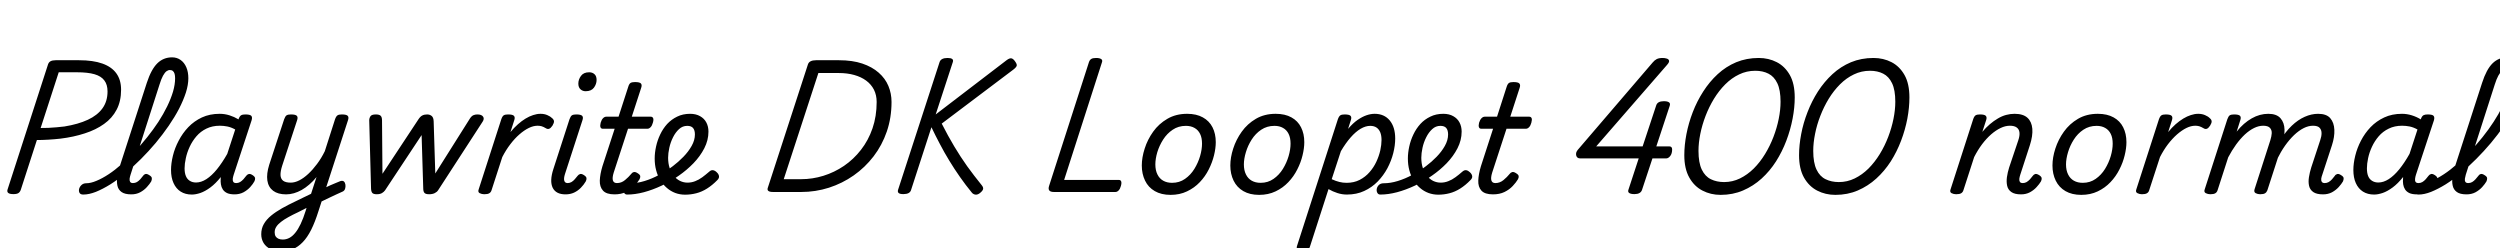 <svg xmlns="http://www.w3.org/2000/svg" xmlns:xlink="http://www.w3.org/1999/xlink" width="398.472" height="39.6"><path fill="black" d="M2.14 30.94L2.14 30.94Q0.98 30.94 1.20 30.22L1.20 30.22L7.66 10.25Q7.78 9.91 8.06 9.76Q8.35 9.60 8.88 9.60L8.88 9.60L12.60 9.60Q14.83 9.60 16.32 10.13Q17.81 10.66 18.55 11.70Q19.30 12.74 19.30 14.30L19.30 14.30Q19.30 16.13 18.59 17.48Q17.88 18.84 16.58 19.76Q15.29 20.69 13.51 21.26Q11.74 21.84 9.62 22.10L9.62 22.10Q8.74 22.20 7.73 22.26Q6.72 22.32 5.88 22.32L5.88 22.32L3.31 30.26Q3.19 30.60 2.94 30.77Q2.69 30.94 2.14 30.94ZM9.36 11.52L6.48 20.40Q7.06 20.40 7.70 20.38Q8.35 20.35 9.01 20.29Q9.67 20.23 10.27 20.16L10.27 20.16Q12.48 19.80 14.00 19.09Q15.53 18.38 16.33 17.27Q17.14 16.15 17.14 14.57L17.14 14.57Q17.14 13.49 16.63 12.82Q16.13 12.14 15.06 11.83Q13.99 11.52 12.26 11.52L12.26 11.52L9.36 11.52ZM13.27 31.01L13.27 31.01Q12.82 31.01 12.67 30.73Q12.53 30.46 12.61 30.11Q12.70 29.76 13.00 29.48Q13.30 29.21 13.73 29.21L13.73 29.21Q14.47 29.21 15.38 28.82Q16.30 28.44 17.32 27.77Q18.34 27.10 19.38 26.17Q20.42 25.25 21.47 24.16Q22.51 23.06 23.47 21.86Q24.43 20.66 25.24 19.43Q26.04 18.19 26.64 16.97Q27.24 15.74 27.58 14.60Q27.91 13.46 27.91 12.48L27.91 12.48Q27.91 12.14 28.22 11.98Q28.54 11.81 28.96 11.81Q29.38 11.81 29.70 11.98Q30.02 12.14 30.02 12.48L30.02 12.48Q30.02 13.51 29.63 14.75Q29.23 15.98 28.54 17.33Q27.84 18.67 26.89 20.05Q25.94 21.43 24.82 22.78Q23.69 24.12 22.48 25.33Q21.26 26.54 20.03 27.59Q18.79 28.63 17.58 29.39Q16.37 30.14 15.28 30.58Q14.18 31.01 13.27 31.01ZM20.93 30.98L20.93 30.98Q19.90 30.98 19.38 30.61Q18.86 30.24 18.72 29.62Q18.58 28.99 18.68 28.22Q18.79 27.46 19.03 26.69L19.03 26.69L23.40 13.20Q24.10 11.06 25.07 10.10Q26.04 9.14 27.43 9.14L27.43 9.14Q28.20 9.14 28.79 9.56Q29.38 9.98 29.70 10.73Q30.02 11.47 30.02 12.48L30.02 12.48Q30.02 12.94 29.70 13.15Q29.38 13.37 28.96 13.37Q28.54 13.37 28.22 13.15Q27.91 12.94 27.91 12.48L27.91 12.48Q27.91 12.07 27.83 11.77Q27.74 11.47 27.56 11.32Q27.38 11.16 27.07 11.16L27.07 11.16Q26.81 11.16 26.53 11.36Q26.26 11.57 25.98 12.07Q25.70 12.58 25.42 13.49L25.42 13.49L20.81 27.84Q20.71 28.15 20.66 28.46Q20.62 28.78 20.74 28.98Q20.86 29.18 21.19 29.18L21.19 29.18Q21.53 29.18 21.82 29.02Q22.10 28.85 22.36 28.57Q22.61 28.30 22.80 28.03L22.80 28.03Q22.92 27.82 23.17 27.74Q23.42 27.67 23.78 27.91L23.78 27.91Q24.19 28.15 24.20 28.40Q24.22 28.66 24.10 28.92L24.10 28.92Q23.86 29.33 23.41 29.82Q22.97 30.31 22.34 30.65Q21.72 30.98 20.93 30.98ZM30.58 31.01L30.58 31.01Q29.54 31.01 28.80 30.54Q28.06 30.07 27.66 29.18Q27.26 28.30 27.26 27.10L27.26 27.10Q27.26 26.04 27.56 24.82Q27.86 23.59 28.48 22.42Q29.09 21.24 30.01 20.27Q30.94 19.30 32.18 18.72Q33.43 18.14 35.02 18.14L35.02 18.14Q35.81 18.14 36.58 18.38Q37.34 18.62 38.02 19.03L38.02 19.03L38.04 18.94Q38.21 18.50 38.44 18.37Q38.66 18.24 39.10 18.24L39.10 18.24Q39.86 18.24 40.06 18.47Q40.25 18.70 40.10 19.18L40.10 19.18L37.25 27.84Q37.15 28.15 37.10 28.46Q37.06 28.78 37.18 28.98Q37.30 29.18 37.66 29.18L37.66 29.18Q37.97 29.18 38.26 29.02Q38.54 28.85 38.80 28.57Q39.05 28.30 39.24 28.03L39.24 28.03Q39.38 27.82 39.64 27.74Q39.89 27.67 40.25 27.91L40.25 27.91Q40.63 28.15 40.66 28.40Q40.68 28.66 40.54 28.92L40.54 28.92Q40.32 29.33 39.88 29.82Q39.43 30.31 38.81 30.65Q38.18 30.98 37.39 30.98L37.39 30.98Q36.65 30.98 36.19 30.77Q35.74 30.55 35.51 30.19Q35.28 29.83 35.21 29.38Q35.14 28.92 35.18 28.44L35.18 28.44Q35.18 28.37 35.18 28.31Q35.18 28.25 35.21 28.20L35.21 28.20Q34.37 29.26 33.53 29.88Q32.69 30.50 31.93 30.76Q31.18 31.01 30.58 31.01ZM29.42 26.83L29.42 26.83Q29.42 27.58 29.63 28.07Q29.83 28.56 30.25 28.82Q30.67 29.09 31.25 29.09L31.25 29.09Q32.06 29.09 32.90 28.55Q33.74 28.01 34.58 26.98Q35.42 25.94 36.22 24.53L36.22 24.53L37.49 20.64Q36.84 20.28 36.24 20.16Q35.64 20.04 35.04 20.04L35.04 20.04Q33.84 20.04 32.90 20.50Q31.97 20.95 31.31 21.72Q30.65 22.49 30.23 23.40Q29.81 24.31 29.62 25.21Q29.42 26.11 29.42 26.83ZM50.66 32.40L50.88 30.38Q51.36 30.14 51.80 29.93Q52.25 29.71 52.68 29.52Q53.11 29.33 53.51 29.17Q53.90 29.02 54.24 28.87L54.24 28.87Q54.62 28.75 54.82 28.93Q55.01 29.11 55.06 29.45Q55.10 29.78 55.00 30.10Q54.89 30.41 54.62 30.53L54.62 30.53Q54.14 30.74 53.65 30.97Q53.16 31.20 52.67 31.43Q52.18 31.66 51.67 31.91Q51.17 32.16 50.66 32.40L50.66 32.40ZM44.76 40.06L44.76 40.06Q43.85 40.06 43.13 39.71Q42.41 39.36 42.02 38.74Q41.64 38.11 41.64 37.34L41.64 37.34Q41.64 36.43 42.05 35.71Q42.46 34.99 43.20 34.38Q43.94 33.77 44.96 33.19Q45.98 32.62 47.21 32.04L47.21 32.04Q47.81 31.75 48.40 31.46Q48.98 31.18 49.58 30.89L49.58 30.89L50.45 28.22Q49.90 28.90 49.30 29.41Q48.70 29.93 48.08 30.28Q47.47 30.62 46.85 30.80Q46.22 30.98 45.60 30.98L45.60 30.98Q44.30 30.98 43.54 30.41Q42.77 29.83 42.61 28.76Q42.46 27.70 42.91 26.26L42.91 26.26L45.29 19.01Q45.46 18.53 45.68 18.38Q45.91 18.24 46.37 18.24L46.37 18.24Q47.11 18.24 47.32 18.47Q47.52 18.70 47.35 19.18L47.35 19.18L44.98 26.40Q44.69 27.31 44.71 27.91Q44.74 28.51 45.13 28.81Q45.53 29.11 46.34 29.11L46.34 29.11Q46.99 29.11 47.70 28.75Q48.41 28.39 49.13 27.72Q49.85 27.05 50.53 26.14Q51.22 25.22 51.77 24.10L51.77 24.10L53.40 19.01Q53.57 18.53 53.80 18.38Q54.02 18.24 54.48 18.24L54.48 18.24Q55.22 18.24 55.43 18.47Q55.63 18.70 55.46 19.18L55.46 19.18L50.76 33.65Q50.21 35.40 49.60 36.62Q48.98 37.85 48.25 38.60Q47.52 39.36 46.67 39.71Q45.82 40.06 44.76 40.06ZM45.07 38.18L45.07 38.18Q45.62 38.18 46.12 37.92Q46.61 37.66 47.05 37.12Q47.50 36.58 47.92 35.70Q48.34 34.82 48.72 33.60L48.72 33.60L48.86 33.14Q48.53 33.31 48.19 33.48Q47.86 33.65 47.52 33.82L47.52 33.82Q46.66 34.22 45.96 34.61Q45.26 34.99 44.77 35.38Q44.28 35.76 44.03 36.16Q43.78 36.55 43.78 37.03L43.78 37.03Q43.78 37.42 43.93 37.67Q44.09 37.92 44.38 38.05Q44.66 38.18 45.07 38.18ZM60.05 30.96L60.05 30.96Q59.54 30.96 59.35 30.76Q59.16 30.55 59.14 30.05L59.14 30.05L58.85 19.18Q58.85 18.84 59.04 18.54Q59.23 18.24 59.90 18.24L59.90 18.24Q60.43 18.24 60.66 18.44Q60.89 18.65 60.89 19.20L60.89 19.20L60.96 27.70L66.72 18.98Q67.01 18.55 67.32 18.40Q67.63 18.24 68.09 18.24L68.09 18.24Q68.50 18.24 68.80 18.48Q69.10 18.72 69.12 19.34L69.12 19.34L69.38 27.65L74.90 18.89Q75.17 18.48 75.46 18.36Q75.74 18.24 76.08 18.24L76.08 18.24Q76.75 18.24 76.99 18.58Q77.23 18.91 76.94 19.37L76.94 19.37L69.82 30.34Q69.65 30.60 69.29 30.78Q68.93 30.96 68.40 30.96L68.40 30.96Q67.87 30.96 67.67 30.76Q67.46 30.55 67.46 30.05L67.46 30.05L67.20 21.53L61.37 30.34Q61.20 30.58 60.89 30.77Q60.58 30.96 60.05 30.96ZM77.18 30.96L77.18 30.96Q76.80 30.96 76.46 30.79Q76.13 30.62 76.30 30.17L76.30 30.17L79.90 19.01Q80.06 18.53 80.29 18.38Q80.52 18.24 80.98 18.24L80.98 18.24Q81.72 18.24 81.92 18.47Q82.13 18.70 81.96 19.18L81.96 19.18L81.36 21.05Q81.94 20.35 82.55 19.81Q83.16 19.27 83.77 18.90Q84.38 18.53 84.98 18.34Q85.58 18.14 86.16 18.14L86.16 18.14Q86.76 18.14 87.24 18.35Q87.72 18.55 88.01 18.84L88.01 18.84Q88.27 19.06 88.30 19.32Q88.32 19.58 88.06 20.02L88.06 20.02Q87.79 20.42 87.54 20.52Q87.29 20.62 87.02 20.45L87.02 20.45Q86.62 20.21 86.32 20.12Q86.02 20.04 85.68 20.04L85.68 20.04Q85.01 20.04 84.28 20.40Q83.54 20.76 82.79 21.42Q82.03 22.08 81.34 22.99Q80.64 23.90 80.06 25.03L80.06 25.03L78.34 30.34Q78.24 30.65 77.99 30.80Q77.74 30.96 77.18 30.96ZM90.14 30.98L90.14 30.98Q88.61 30.98 88.09 29.92Q87.58 28.85 88.20 26.95L88.20 26.95L90.77 19.01Q90.94 18.53 91.16 18.38Q91.39 18.24 91.85 18.24L91.85 18.24Q92.59 18.24 92.80 18.47Q93 18.70 92.83 19.18L92.83 19.18L90.05 27.74Q89.83 28.44 89.94 28.81Q90.05 29.18 90.48 29.18L90.48 29.18Q90.79 29.18 91.08 29.02Q91.37 28.85 91.61 28.57Q91.85 28.30 92.06 28.03L92.06 28.03Q92.21 27.82 92.46 27.74Q92.71 27.67 93.07 27.91L93.07 27.91Q93.46 28.15 93.48 28.40Q93.50 28.66 93.36 28.92L93.36 28.92Q93.05 29.45 92.58 29.93Q92.11 30.41 91.50 30.70Q90.89 30.98 90.14 30.98ZM93.34 14.54L93.34 14.54Q92.86 14.54 92.52 14.23Q92.18 13.92 92.18 13.32L92.18 13.32Q92.18 12.67 92.60 12.10Q93.02 11.52 93.91 11.52L93.91 11.52Q94.42 11.52 94.75 11.82Q95.09 12.12 95.09 12.74L95.09 12.74Q95.09 13.39 94.67 13.97Q94.25 14.54 93.34 14.54ZM97.94 30.98L97.94 30.98Q96.65 30.98 96.11 30.38Q95.57 29.78 95.60 28.78Q95.64 27.77 96.02 26.50L96.02 26.50L97.97 20.52L96.07 20.52Q95.81 20.52 95.71 20.28Q95.62 20.04 95.74 19.56L95.74 19.56Q95.88 19.08 96.12 18.84Q96.36 18.60 96.62 18.60L96.62 18.60L98.59 18.60L100.13 13.85Q100.27 13.37 100.50 13.22Q100.73 13.08 101.21 13.08L101.21 13.08Q101.95 13.08 102.16 13.31Q102.36 13.54 102.19 14.02L102.19 14.02L100.70 18.60L103.73 18.60Q103.99 18.60 104.10 18.83Q104.21 19.06 104.06 19.56L104.06 19.56Q103.94 20.02 103.70 20.27Q103.46 20.52 103.20 20.52L103.20 20.52L100.10 20.52L97.82 27.50Q97.56 28.34 97.69 28.76Q97.82 29.18 98.33 29.18L98.33 29.18Q99.05 29.18 99.62 28.70Q100.20 28.22 100.61 27.72L100.61 27.72Q100.75 27.50 101.00 27.43Q101.26 27.36 101.62 27.60L101.62 27.60Q102.02 27.84 102.05 28.08Q102.07 28.32 101.93 28.58L101.93 28.58Q101.64 29.06 101.10 29.64Q100.56 30.22 99.78 30.60Q99 30.98 97.94 30.98ZM109.20 31.03L109.20 31.03Q108.38 31.03 107.64 30.76Q106.90 30.48 106.30 29.96Q105.70 29.45 105.25 28.73Q104.81 28.01 104.58 27.13Q104.35 26.26 104.35 25.27L104.35 25.27Q104.35 24.34 104.57 23.35Q104.78 22.37 105.23 21.43Q105.67 20.50 106.34 19.76Q107.02 19.03 107.93 18.59Q108.84 18.14 109.99 18.14L109.99 18.14Q110.93 18.14 111.59 18.52Q112.25 18.89 112.58 19.52Q112.92 20.16 112.92 20.98L112.92 20.98Q112.92 22.34 112.26 23.63Q111.60 24.91 110.53 26.02Q109.46 27.12 108.22 27.98L108.22 27.98Q106.92 28.90 105.48 29.58Q104.04 30.26 102.62 30.64Q101.21 31.01 99.96 31.01L99.96 31.01Q99.62 31.01 99.48 30.73Q99.34 30.46 99.40 30.11Q99.46 29.76 99.73 29.48Q100.01 29.21 100.51 29.21L100.51 29.21Q101.57 29.21 102.74 28.85Q103.92 28.49 105.08 27.86Q106.25 27.24 107.26 26.47L107.26 26.47Q108.12 25.82 108.92 25.00Q109.73 24.17 110.24 23.26Q110.76 22.34 110.76 21.43L110.76 21.43Q110.76 20.76 110.47 20.41Q110.18 20.06 109.54 20.06L109.54 20.06Q108.79 20.06 108.23 20.58Q107.66 21.10 107.27 21.89Q106.87 22.68 106.68 23.56Q106.49 24.43 106.49 25.15L106.49 25.15Q106.49 26.04 106.73 26.77Q106.97 27.50 107.40 28.03Q107.83 28.56 108.40 28.84Q108.96 29.11 109.58 29.11L109.58 29.11Q110.21 29.11 110.80 28.88Q111.38 28.66 111.94 28.25Q112.49 27.84 113.02 27.38L113.02 27.38Q113.35 27.07 113.66 27.13Q113.98 27.19 114.24 27.46L114.24 27.46Q114.55 27.74 114.60 28.07Q114.65 28.39 114.34 28.70L114.34 28.70Q113.54 29.52 112.70 30.05Q111.86 30.58 110.99 30.80Q110.11 31.03 109.20 31.03ZM127.70 30.60L123.22 30.60Q122.14 30.60 122.38 29.93L122.38 29.93L128.78 10.25Q128.90 9.91 129.22 9.76Q129.53 9.60 130.06 9.60L130.06 9.60L133.73 9.60Q135.86 9.60 137.44 10.13Q139.01 10.66 140.05 11.58Q141.10 12.50 141.60 13.70Q142.10 14.90 142.10 16.25L142.10 16.25Q142.10 18.77 141.35 20.96Q140.59 23.16 139.24 24.92Q137.88 26.69 136.07 27.96Q134.26 29.23 132.12 29.92Q129.98 30.60 127.70 30.60L127.70 30.60ZM130.44 11.64L124.92 28.56L127.70 28.56Q129.50 28.56 131.24 28.02Q132.98 27.48 134.52 26.44Q136.06 25.39 137.23 23.88Q138.41 22.37 139.07 20.45Q139.73 18.53 139.73 16.25L139.73 16.25Q139.73 15.17 139.30 14.30Q138.86 13.44 138.06 12.85Q137.26 12.26 136.15 11.95Q135.05 11.64 133.70 11.64L133.70 11.64L130.44 11.64ZM143.98 30.94L143.98 30.94Q143.45 30.94 143.24 30.77Q143.04 30.60 143.14 30.26L143.14 30.26L149.76 9.89Q149.98 9.24 151.03 9.24L151.03 9.24Q152.09 9.24 151.87 9.89L151.87 9.89L149.14 18.24L160.46 9.58Q160.92 9.24 161.21 9.30Q161.50 9.36 161.78 9.77L161.78 9.77Q162.10 10.20 162.06 10.45Q162.02 10.70 161.52 11.09L161.52 11.09L150.10 19.70Q151.10 21.67 152.10 23.34Q153.10 25.01 154.16 26.50Q155.23 27.98 156.46 29.50L156.46 29.50Q156.79 29.90 156.68 30.19Q156.58 30.48 156.10 30.84L156.10 30.84Q155.74 31.08 155.41 31.01Q155.09 30.94 154.90 30.70L154.90 30.70Q153.91 29.50 153.01 28.21Q152.11 26.93 151.31 25.61Q150.50 24.29 149.80 22.94Q149.09 21.60 148.46 20.28L148.46 20.28L145.22 30.26Q145.13 30.60 144.82 30.77Q144.50 30.94 143.98 30.94ZM177.79 30.60L167.98 30.60Q166.90 30.60 167.21 29.64L167.21 29.64L173.57 9.89Q173.69 9.55 173.93 9.40Q174.17 9.24 174.70 9.24L174.70 9.24Q175.25 9.24 175.51 9.41Q175.78 9.58 175.63 9.96L175.63 9.96L169.61 28.68L178.34 28.68Q178.61 28.68 178.70 28.91Q178.80 29.14 178.66 29.64L178.66 29.64Q178.54 30.10 178.30 30.35Q178.06 30.60 177.79 30.60L177.79 30.60ZM186.58 31.06L186.58 31.06Q185.09 31.06 184.06 30.46Q183.02 29.86 182.51 28.79Q181.99 27.72 181.99 26.38L181.99 26.38Q181.99 25.10 182.45 23.68Q182.90 22.25 183.80 20.99Q184.70 19.73 186.06 18.94Q187.42 18.14 189.22 18.14L189.22 18.14Q190.70 18.14 191.72 18.71Q192.74 19.27 193.26 20.29Q193.78 21.31 193.78 22.66L193.78 22.66Q193.78 23.62 193.50 24.76Q193.22 25.90 192.66 27.01Q192.10 28.13 191.23 29.04Q190.37 29.95 189.20 30.50Q188.04 31.06 186.58 31.06ZM186.82 29.14L186.82 29.14Q187.99 29.14 188.88 28.51Q189.77 27.89 190.37 26.92Q190.97 25.94 191.28 24.88Q191.59 23.81 191.59 22.90L191.59 22.90Q191.59 21.96 191.28 21.34Q190.97 20.71 190.39 20.39Q189.82 20.06 189.02 20.06L189.02 20.06Q187.82 20.06 186.91 20.68Q186 21.29 185.39 22.25Q184.78 23.21 184.46 24.26Q184.15 25.32 184.15 26.21L184.15 26.21Q184.15 27.14 184.48 27.80Q184.80 28.46 185.40 28.80Q186 29.14 186.82 29.14ZM200.69 31.06L200.69 31.06Q199.20 31.06 198.17 30.46Q197.14 29.86 196.62 28.79Q196.10 27.72 196.10 26.38L196.10 26.38Q196.10 25.10 196.56 23.68Q197.02 22.25 197.92 20.99Q198.82 19.73 200.17 18.94Q201.53 18.14 203.33 18.14L203.33 18.14Q204.82 18.14 205.84 18.71Q206.86 19.27 207.37 20.29Q207.89 21.31 207.89 22.66L207.89 22.66Q207.89 23.62 207.61 24.76Q207.34 25.90 206.77 27.01Q206.21 28.13 205.34 29.04Q204.48 29.95 203.32 30.50Q202.15 31.06 200.69 31.06ZM200.93 29.14L200.93 29.14Q202.10 29.14 202.99 28.51Q203.88 27.89 204.48 26.92Q205.08 25.94 205.39 24.88Q205.70 23.81 205.70 22.90L205.70 22.90Q205.70 21.96 205.39 21.34Q205.08 20.71 204.50 20.39Q203.93 20.06 203.14 20.06L203.14 20.06Q201.94 20.06 201.02 20.68Q200.11 21.29 199.50 22.25Q198.89 23.21 198.58 24.26Q198.26 25.32 198.26 26.21L198.26 26.21Q198.26 27.14 198.59 27.80Q198.91 28.46 199.51 28.80Q200.11 29.14 200.93 29.14ZM207.62 39.96L207.62 39.96Q207.24 39.96 206.90 39.79Q206.57 39.62 206.74 39.17L206.74 39.17L213.24 19.01Q213.41 18.53 213.64 18.38Q213.86 18.24 214.32 18.24L214.32 18.24Q215.06 18.24 215.27 18.47Q215.47 18.70 215.30 19.18L215.30 19.18L214.87 20.54Q215.64 19.63 216.38 19.12Q217.13 18.60 217.81 18.37Q218.50 18.14 219.10 18.14L219.10 18.14Q220.63 18.14 221.51 19.20Q222.38 20.26 222.38 22.08L222.38 22.08Q222.38 23.18 222.07 24.41Q221.76 25.63 221.14 26.81Q220.51 27.98 219.59 28.93Q218.66 29.88 217.44 30.44Q216.22 31.01 214.68 31.01L214.68 31.01Q213.91 31.01 213.17 30.77Q212.42 30.53 211.75 30.14L211.75 30.14L208.78 39.34Q208.68 39.65 208.43 39.80Q208.18 39.96 207.62 39.96ZM213.72 24.10L212.26 28.56Q212.93 28.87 213.48 29.00Q214.03 29.14 214.63 29.14L214.63 29.14Q215.81 29.14 216.72 28.67Q217.63 28.20 218.29 27.44Q218.95 26.69 219.37 25.79Q219.79 24.89 220.00 23.98Q220.20 23.06 220.20 22.32L220.20 22.32Q220.20 21.60 220.00 21.10Q219.79 20.59 219.40 20.33Q219 20.06 218.40 20.06L218.40 20.06Q217.66 20.06 216.86 20.53Q216.07 21 215.28 21.90Q214.49 22.80 213.72 24.10L213.72 24.10ZM229.25 31.03L229.25 31.03Q228.43 31.03 227.69 30.76Q226.94 30.48 226.34 29.96Q225.74 29.45 225.30 28.73Q224.86 28.01 224.63 27.13Q224.40 26.26 224.40 25.27L224.40 25.27Q224.40 24.34 224.62 23.35Q224.83 22.37 225.28 21.43Q225.72 20.50 226.39 19.76Q227.06 19.03 227.98 18.59Q228.89 18.14 230.04 18.14L230.04 18.14Q230.98 18.14 231.64 18.52Q232.30 18.89 232.63 19.52Q232.97 20.16 232.97 20.98L232.97 20.98Q232.97 22.34 232.31 23.63Q231.65 24.91 230.58 26.02Q229.51 27.12 228.26 27.98L228.26 27.98Q226.97 28.90 225.53 29.58Q224.09 30.26 222.67 30.64Q221.26 31.01 220.01 31.01L220.01 31.01Q219.67 31.01 219.53 30.73Q219.38 30.46 219.44 30.11Q219.50 29.76 219.78 29.48Q220.06 29.21 220.56 29.21L220.56 29.21Q221.62 29.21 222.79 28.85Q223.97 28.49 225.13 27.86Q226.30 27.24 227.30 26.47L227.30 26.47Q228.17 25.82 228.97 25.00Q229.78 24.17 230.29 23.26Q230.81 22.34 230.81 21.43L230.81 21.43Q230.81 20.76 230.52 20.41Q230.23 20.06 229.58 20.06L229.58 20.06Q228.84 20.06 228.28 20.58Q227.71 21.10 227.32 21.89Q226.92 22.68 226.73 23.56Q226.54 24.43 226.54 25.15L226.54 25.15Q226.54 26.04 226.78 26.77Q227.02 27.50 227.45 28.03Q227.88 28.56 228.44 28.84Q229.01 29.11 229.63 29.11L229.63 29.11Q230.26 29.11 230.84 28.88Q231.43 28.66 231.98 28.25Q232.54 27.84 233.06 27.38L233.06 27.38Q233.40 27.07 233.71 27.13Q234.02 27.19 234.29 27.46L234.29 27.46Q234.60 27.74 234.65 28.07Q234.70 28.39 234.38 28.70L234.38 28.70Q233.59 29.52 232.75 30.05Q231.91 30.58 231.04 30.80Q230.16 31.03 229.25 31.03ZM237.96 30.98L237.96 30.98Q236.66 30.98 236.12 30.38Q235.58 29.78 235.62 28.78Q235.66 27.77 236.04 26.50L236.04 26.50L237.98 20.52L236.09 20.52Q235.82 20.52 235.73 20.28Q235.63 20.04 235.75 19.56L235.75 19.56Q235.90 19.08 236.14 18.84Q236.38 18.60 236.64 18.60L236.64 18.60L238.61 18.60L240.14 13.85Q240.29 13.37 240.52 13.22Q240.74 13.08 241.22 13.08L241.22 13.08Q241.97 13.08 242.17 13.31Q242.38 13.54 242.21 14.02L242.21 14.02L240.72 18.60L243.74 18.60Q244.01 18.60 244.12 18.83Q244.22 19.06 244.08 19.56L244.08 19.56Q243.96 20.02 243.72 20.27Q243.48 20.52 243.22 20.52L243.22 20.52L240.12 20.52L237.84 27.50Q237.58 28.34 237.71 28.76Q237.84 29.18 238.34 29.18L238.34 29.18Q239.06 29.18 239.64 28.70Q240.22 28.22 240.62 27.72L240.62 27.72Q240.77 27.50 241.02 27.43Q241.27 27.36 241.63 27.60L241.63 27.60Q242.04 27.84 242.06 28.08Q242.09 28.32 241.94 28.58L241.94 28.58Q241.66 29.06 241.12 29.64Q240.58 30.22 239.80 30.60Q239.02 30.98 237.96 30.98ZM260.50 30.94L260.50 30.94Q259.97 30.94 259.69 30.77Q259.42 30.60 259.56 30.22L259.56 30.22L261.19 25.25L251.88 25.25Q251.35 25.25 251.23 24.78Q251.11 24.31 251.50 23.86L251.50 23.86L263.40 9.98Q263.71 9.60 264.06 9.42Q264.41 9.24 265.01 9.24L265.01 9.24Q265.37 9.24 265.67 9.34Q265.97 9.43 266.03 9.67Q266.09 9.91 265.73 10.32L265.73 10.32L254.42 23.33L261.82 23.33L263.98 16.80Q264.19 16.13 265.20 16.13L265.20 16.13Q265.75 16.13 266.00 16.30Q266.26 16.46 266.14 16.85L266.14 16.85L264 23.33L266.06 23.33Q266.30 23.33 266.41 23.46Q266.52 23.59 266.52 23.81L266.52 23.81Q266.52 24.48 266.22 24.86Q265.92 25.25 265.56 25.25L265.56 25.25L263.38 25.25L261.72 30.26Q261.50 30.94 260.50 30.94ZM274.25 31.06L274.25 31.06Q272.66 31.06 271.36 30.38Q270.05 29.71 269.26 28.31Q268.46 26.90 268.46 24.74L268.46 24.74Q268.46 23.14 268.80 21.37Q269.14 19.61 269.81 17.87Q270.48 16.13 271.48 14.58Q272.47 13.03 273.78 11.82Q275.09 10.61 276.73 9.92Q278.38 9.24 280.32 9.24L280.32 9.24Q281.90 9.24 283.20 9.91Q284.50 10.58 285.28 11.96Q286.06 13.34 286.06 15.53L286.06 15.53Q286.06 17.14 285.72 18.91Q285.38 20.69 284.72 22.43Q284.06 24.17 283.08 25.72Q282.10 27.26 280.78 28.46Q279.46 29.66 277.82 30.36Q276.19 31.06 274.25 31.06ZM274.80 29.02L274.80 29.02Q276.14 29.02 277.33 28.44Q278.52 27.86 279.53 26.86Q280.54 25.85 281.33 24.55Q282.12 23.26 282.67 21.82Q283.22 20.38 283.51 18.94Q283.80 17.50 283.80 16.22L283.80 16.22Q283.80 14.33 283.28 13.26Q282.77 12.19 281.87 11.74Q280.97 11.28 279.77 11.28L279.77 11.28Q278.40 11.28 277.20 11.86Q276 12.43 274.99 13.44Q273.98 14.45 273.19 15.74Q272.40 17.04 271.85 18.47Q271.30 19.90 271.01 21.34Q270.72 22.78 270.72 24.05L270.72 24.05Q270.72 25.94 271.25 27.04Q271.78 28.13 272.70 28.57Q273.62 29.02 274.80 29.02ZM292.54 31.06L292.54 31.06Q290.95 31.06 289.64 30.38Q288.34 29.71 287.54 28.31Q286.75 26.90 286.75 24.74L286.75 24.74Q286.75 23.14 287.09 21.37Q287.42 19.61 288.10 17.87Q288.77 16.13 289.76 14.58Q290.76 13.03 292.07 11.82Q293.38 10.61 295.02 9.92Q296.66 9.24 298.61 9.24L298.61 9.24Q300.19 9.24 301.49 9.91Q302.78 10.58 303.56 11.96Q304.34 13.34 304.34 15.53L304.34 15.53Q304.34 17.14 304.01 18.91Q303.67 20.69 303.01 22.43Q302.35 24.17 301.37 25.72Q300.38 27.26 299.06 28.46Q297.74 29.66 296.11 30.36Q294.48 31.06 292.54 31.06ZM293.09 29.02L293.09 29.02Q294.43 29.02 295.62 28.44Q296.81 27.86 297.82 26.86Q298.82 25.85 299.62 24.55Q300.41 23.26 300.96 21.82Q301.51 20.38 301.80 18.94Q302.09 17.50 302.09 16.22L302.09 16.22Q302.09 14.33 301.57 13.26Q301.06 12.19 300.16 11.74Q299.26 11.28 298.06 11.28L298.06 11.28Q296.69 11.28 295.49 11.86Q294.29 12.43 293.28 13.44Q292.27 14.45 291.48 15.74Q290.69 17.04 290.14 18.47Q289.58 19.90 289.30 21.34Q289.01 22.78 289.01 24.05L289.01 24.05Q289.01 25.94 289.54 27.04Q290.06 28.13 290.99 28.57Q291.91 29.02 293.09 29.02ZM322.13 30.98L322.13 30.98Q321.12 30.98 320.59 30.61Q320.06 30.24 319.92 29.62Q319.78 28.99 319.88 28.24Q319.99 27.48 320.23 26.71L320.23 26.71L321.70 22.34Q321.94 21.62 321.88 21.11Q321.82 20.59 321.44 20.32Q321.07 20.04 320.35 20.04L320.35 20.04Q319.63 20.04 318.88 20.40Q318.12 20.76 317.36 21.42Q316.61 22.08 315.92 22.99Q315.24 23.90 314.66 25.03L314.66 25.03L312.94 30.34Q312.84 30.65 312.59 30.80Q312.34 30.96 311.78 30.96L311.78 30.96Q311.40 30.96 311.06 30.79Q310.73 30.62 310.90 30.17L310.90 30.17L314.50 19.01Q314.66 18.53 314.89 18.38Q315.12 18.24 315.58 18.24L315.58 18.24Q316.32 18.24 316.52 18.47Q316.73 18.70 316.56 19.18L316.56 19.18L315.96 21.02Q316.54 20.33 317.16 19.80Q317.78 19.27 318.43 18.89Q319.08 18.50 319.75 18.32Q320.42 18.14 321.10 18.14L321.10 18.14Q322.46 18.14 323.15 18.77Q323.83 19.39 323.93 20.52Q324.02 21.65 323.54 23.14L323.54 23.14L322.01 27.84Q321.91 28.15 321.86 28.46Q321.82 28.78 321.94 28.98Q322.06 29.18 322.42 29.18L322.42 29.18Q322.73 29.18 323.02 29.02Q323.30 28.85 323.56 28.57Q323.81 28.30 324 28.03L324 28.03Q324.14 27.82 324.38 27.74Q324.62 27.67 325.01 27.91L325.01 27.91Q325.39 28.15 325.42 28.40Q325.44 28.66 325.30 28.92L325.30 28.92Q325.06 29.33 324.61 29.82Q324.17 30.31 323.54 30.65Q322.92 30.98 322.13 30.98ZM331.73 31.06L331.73 31.06Q330.24 31.06 329.21 30.46Q328.18 29.86 327.66 28.79Q327.14 27.72 327.14 26.38L327.14 26.38Q327.14 25.10 327.60 23.68Q328.06 22.25 328.96 20.99Q329.86 19.73 331.21 18.94Q332.57 18.14 334.37 18.14L334.37 18.14Q335.86 18.14 336.88 18.71Q337.90 19.27 338.41 20.29Q338.93 21.31 338.93 22.66L338.93 22.66Q338.93 23.62 338.65 24.76Q338.38 25.90 337.81 27.01Q337.25 28.13 336.38 29.04Q335.52 29.95 334.36 30.50Q333.19 31.06 331.73 31.06ZM331.97 29.14L331.97 29.14Q333.14 29.14 334.03 28.51Q334.92 27.89 335.52 26.92Q336.12 25.94 336.43 24.88Q336.74 23.81 336.74 22.90L336.74 22.90Q336.74 21.96 336.43 21.34Q336.12 20.71 335.54 20.39Q334.97 20.06 334.18 20.06L334.18 20.06Q332.98 20.06 332.06 20.68Q331.15 21.29 330.54 22.25Q329.93 23.21 329.62 24.26Q329.30 25.32 329.30 26.21L329.30 26.21Q329.30 27.14 329.63 27.80Q329.95 28.46 330.55 28.80Q331.15 29.14 331.97 29.14ZM341.40 30.96L341.40 30.96Q341.02 30.96 340.68 30.79Q340.34 30.62 340.51 30.17L340.51 30.17L344.11 19.01Q344.28 18.53 344.51 18.38Q344.74 18.24 345.19 18.24L345.19 18.24Q345.94 18.24 346.14 18.47Q346.34 18.70 346.18 19.18L346.18 19.18L345.58 21.05Q346.15 20.35 346.76 19.81Q347.38 19.27 347.99 18.90Q348.60 18.53 349.20 18.34Q349.80 18.14 350.38 18.14L350.38 18.14Q350.98 18.14 351.46 18.35Q351.94 18.55 352.22 18.84L352.22 18.84Q352.49 19.06 352.51 19.32Q352.54 19.58 352.27 20.02L352.27 20.02Q352.01 20.42 351.76 20.52Q351.50 20.62 351.24 20.45L351.24 20.45Q350.83 20.21 350.53 20.12Q350.23 20.04 349.90 20.04L349.90 20.04Q349.22 20.04 348.49 20.40Q347.76 20.76 347.00 21.42Q346.25 22.08 345.55 22.99Q344.86 23.90 344.28 25.03L344.28 25.03L342.55 30.34Q342.46 30.65 342.20 30.80Q341.95 30.96 341.40 30.96ZM370.27 30.98L370.27 30.98Q369.24 30.98 368.71 30.61Q368.18 30.24 368.04 29.62Q367.90 28.99 368.02 28.24Q368.14 27.48 368.38 26.71L368.38 26.71L369.82 22.34Q370.03 21.74 370.03 21.23Q370.03 20.71 369.73 20.38Q369.43 20.04 368.66 20.04L368.66 20.04Q367.94 20.04 367.18 20.42Q366.41 20.81 365.65 21.53Q364.90 22.25 364.21 23.22Q363.53 24.19 362.95 25.37L362.95 25.37L362.09 25.37Q362.66 23.66 363.48 22.32Q364.30 20.98 365.28 20.04Q366.26 19.10 367.34 18.62Q368.42 18.14 369.48 18.14L369.48 18.14Q370.82 18.14 371.42 18.84Q372.02 19.54 372.07 20.68Q372.12 21.82 371.69 23.14L371.69 23.14L370.15 27.84Q370.03 28.15 369.98 28.46Q369.94 28.78 370.07 28.98Q370.20 29.18 370.54 29.18L370.54 29.18Q370.87 29.18 371.16 29.02Q371.45 28.85 371.70 28.57Q371.95 28.30 372.14 28.03L372.14 28.03Q372.26 27.82 372.52 27.74Q372.77 27.67 373.13 27.91L373.13 27.91Q373.54 28.15 373.55 28.40Q373.56 28.66 373.44 28.92L373.44 28.92Q373.20 29.33 372.76 29.82Q372.31 30.31 371.69 30.65Q371.06 30.98 370.27 30.98ZM352.30 30.96L352.30 30.96Q351.91 30.96 351.58 30.79Q351.24 30.62 351.41 30.17L351.41 30.17L355.01 19.01Q355.18 18.53 355.40 18.38Q355.63 18.24 356.09 18.24L356.09 18.24Q356.83 18.24 357.04 18.47Q357.24 18.70 357.07 19.18L357.07 19.18L356.50 20.98Q357.05 20.28 357.66 19.75Q358.27 19.22 358.91 18.86Q359.54 18.50 360.20 18.32Q360.86 18.14 361.54 18.14L361.54 18.14Q362.86 18.14 363.48 18.84Q364.10 19.54 364.13 20.68Q364.15 21.82 363.72 23.14L363.72 23.14L361.39 30.34Q361.27 30.65 361.03 30.80Q360.79 30.96 360.24 30.96L360.24 30.96Q359.86 30.96 359.53 30.79Q359.21 30.62 359.35 30.17L359.35 30.17L361.87 22.34Q362.06 21.74 362.09 21.23Q362.11 20.71 361.80 20.38Q361.49 20.04 360.72 20.04L360.72 20.04Q360.02 20.04 359.28 20.40Q358.54 20.76 357.80 21.44Q357.07 22.13 356.40 23.05Q355.73 23.98 355.15 25.08L355.15 25.08L353.45 30.34Q353.35 30.65 353.10 30.80Q352.85 30.96 352.30 30.96ZM378.41 31.01L378.41 31.01Q377.38 31.01 376.63 30.54Q375.89 30.07 375.49 29.18Q375.10 28.30 375.10 27.10L375.10 27.10Q375.10 26.04 375.40 24.82Q375.70 23.59 376.31 22.42Q376.92 21.24 377.84 20.27Q378.77 19.30 380.02 18.72Q381.26 18.14 382.85 18.14L382.85 18.14Q383.64 18.14 384.41 18.38Q385.18 18.62 385.85 19.03L385.85 19.03L385.87 18.94Q386.04 18.50 386.27 18.37Q386.50 18.24 386.93 18.24L386.93 18.24Q387.70 18.24 387.89 18.47Q388.08 18.70 387.94 19.18L387.94 19.18L385.08 27.84Q384.98 28.15 384.94 28.46Q384.89 28.78 385.01 28.98Q385.13 29.18 385.49 29.18L385.49 29.18Q385.80 29.18 386.09 29.02Q386.38 28.85 386.63 28.57Q386.88 28.30 387.07 28.03L387.07 28.03Q387.22 27.82 387.47 27.74Q387.72 27.67 388.08 27.91L388.08 27.91Q388.46 28.15 388.49 28.40Q388.51 28.66 388.37 28.92L388.37 28.92Q388.15 29.33 387.71 29.82Q387.26 30.31 386.64 30.65Q386.02 30.98 385.22 30.98L385.22 30.98Q384.48 30.98 384.02 30.77Q383.57 30.55 383.34 30.19Q383.11 29.83 383.04 29.38Q382.97 28.92 383.02 28.44L383.02 28.44Q383.02 28.37 383.02 28.31Q383.02 28.25 383.04 28.20L383.04 28.20Q382.20 29.26 381.36 29.88Q380.52 30.50 379.76 30.76Q379.01 31.01 378.41 31.01ZM377.26 26.83L377.26 26.83Q377.26 27.58 377.46 28.07Q377.66 28.56 378.08 28.82Q378.50 29.09 379.08 29.09L379.08 29.09Q379.90 29.09 380.74 28.55Q381.58 28.01 382.42 26.98Q383.26 25.94 384.05 24.53L384.05 24.53L385.32 20.64Q384.67 20.28 384.07 20.16Q383.47 20.04 382.87 20.04L382.87 20.04Q381.67 20.04 380.74 20.50Q379.80 20.95 379.14 21.72Q378.48 22.49 378.06 23.40Q377.64 24.31 377.45 25.21Q377.26 26.11 377.26 26.83ZM385.49 31.01L385.49 31.01Q385.03 31.01 384.89 30.73Q384.74 30.46 384.83 30.11Q384.91 29.76 385.21 29.48Q385.51 29.21 385.94 29.21L385.94 29.21Q386.69 29.21 387.60 28.82Q388.51 28.44 389.53 27.77Q390.55 27.10 391.60 26.17Q392.64 25.25 393.68 24.16Q394.73 23.06 395.69 21.86Q396.65 20.66 397.45 19.43Q398.26 18.19 398.86 16.97Q399.46 15.74 399.79 14.60Q400.13 13.46 400.13 12.48L400.13 12.48Q400.13 12.14 400.44 11.98Q400.75 11.81 401.17 11.81Q401.59 11.81 401.92 11.98Q402.24 12.14 402.24 12.48L402.24 12.48Q402.24 13.51 401.84 14.75Q401.45 15.98 400.75 17.33Q400.06 18.67 399.11 20.05Q398.16 21.43 397.03 22.78Q395.90 24.12 394.69 25.33Q393.48 26.54 392.24 27.59Q391.01 28.63 389.80 29.39Q388.58 30.14 387.49 30.58Q386.40 31.01 385.49 31.01ZM393.14 30.98L393.14 30.98Q392.11 30.98 391.60 30.61Q391.08 30.24 390.94 29.62Q390.79 28.99 390.90 28.22Q391.01 27.46 391.25 26.69L391.25 26.69L395.62 13.20Q396.31 11.06 397.28 10.10Q398.26 9.14 399.65 9.14L399.65 9.14Q400.42 9.14 401.00 9.56Q401.59 9.98 401.92 10.73Q402.24 11.47 402.24 12.48L402.24 12.48Q402.24 12.94 401.92 13.15Q401.59 13.37 401.17 13.37Q400.75 13.37 400.44 13.15Q400.13 12.94 400.13 12.48L400.13 12.48Q400.13 12.07 400.04 11.77Q399.96 11.47 399.78 11.32Q399.60 11.16 399.29 11.16L399.29 11.16Q399.02 11.16 398.75 11.36Q398.47 11.57 398.20 12.07Q397.92 12.58 397.63 13.49L397.63 13.49L393.02 27.84Q392.93 28.15 392.88 28.46Q392.83 28.78 392.95 28.98Q393.07 29.18 393.41 29.18L393.41 29.18Q393.74 29.18 394.03 29.02Q394.32 28.85 394.57 28.57Q394.82 28.30 395.02 28.03L395.02 28.03Q395.14 27.82 395.39 27.74Q395.64 27.67 396.00 27.91L396.00 27.91Q396.41 28.15 396.42 28.40Q396.43 28.66 396.31 28.92L396.31 28.92Q396.07 29.33 395.63 29.82Q395.18 30.31 394.56 30.65Q393.94 30.98 393.14 30.98Z"/></svg>